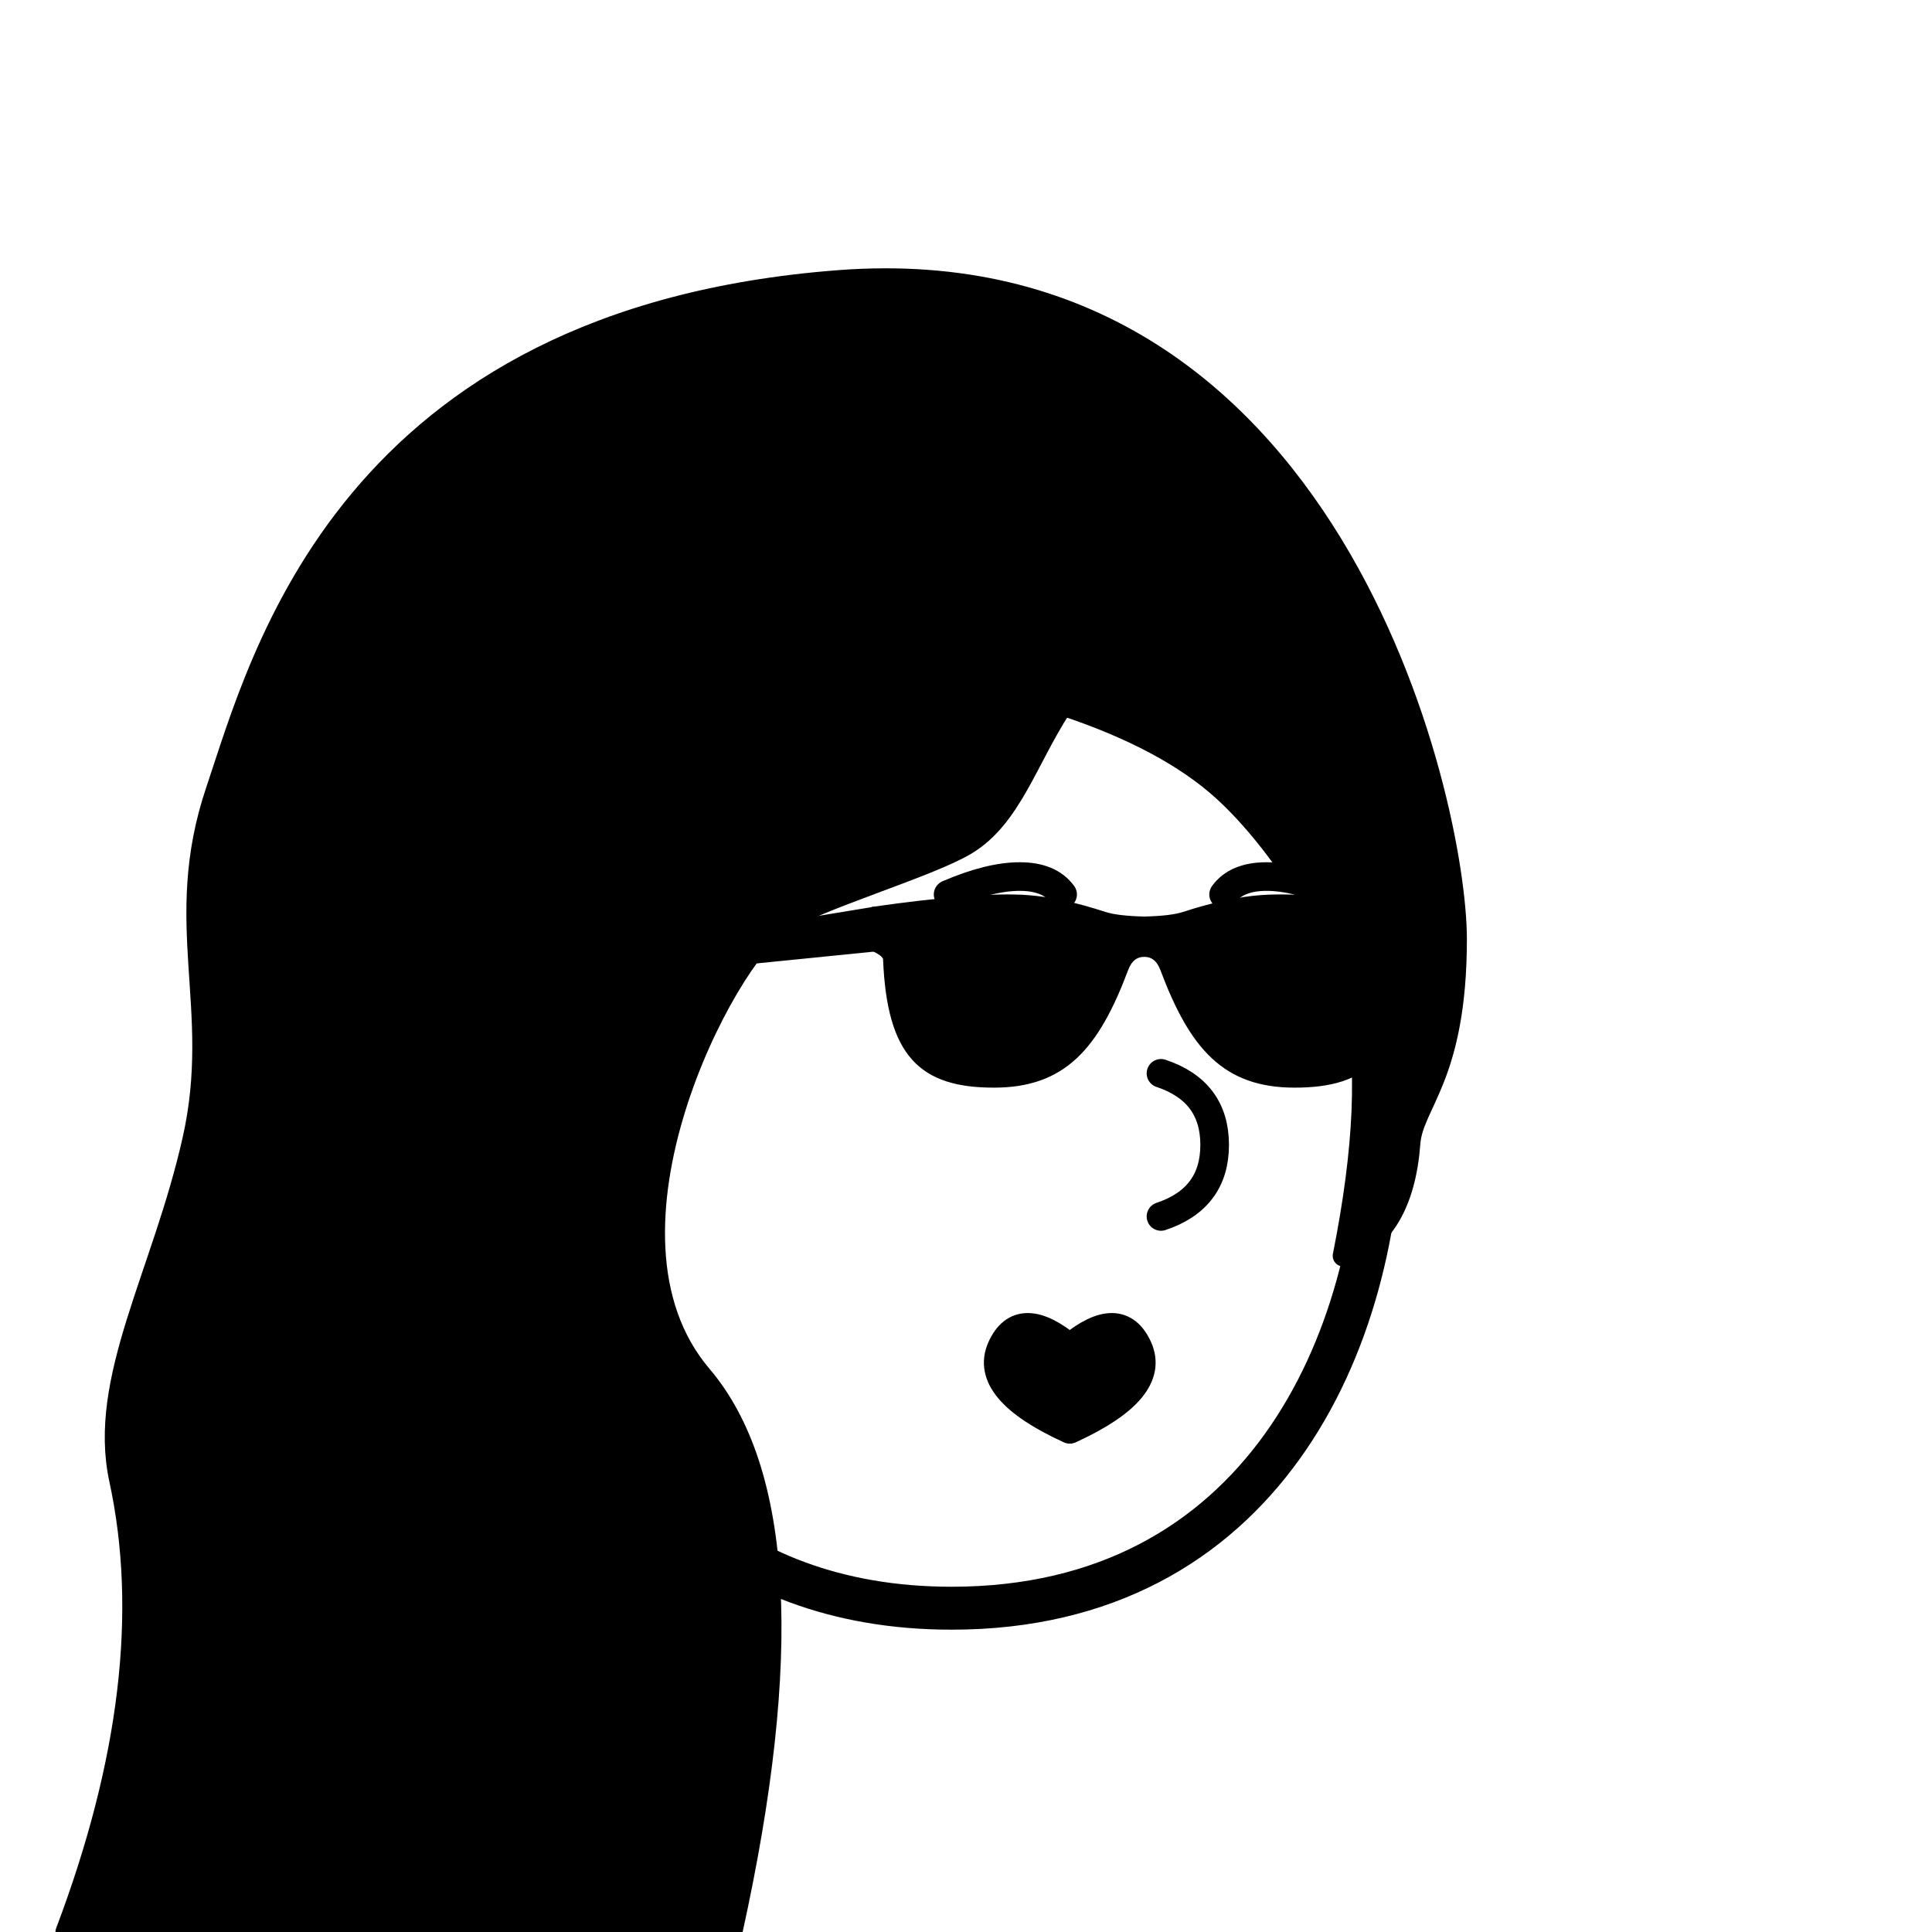 <svg viewBox="0 0 1080 1080" fill="none" xmlns="http://www.w3.org/2000/svg">      <defs>  <filter id="filter" x="-20%" y="-20%" width="140%" height="140%" filterUnits="objectBoundingBox" primitiveUnits="userSpaceOnUse" color-interpolation-filters="linearRGB">    <feMorphology operator="dilate" radius="20 20" in="SourceAlpha" result="morphology"/>    <feFlood flood-color="#ffffff" flood-opacity="1" result="flood"/>    <feComposite in="flood" in2="morphology" operator="in" result="composite"/>    <feMerge result="merge">          <feMergeNode in="composite" result="mergeNode"/>      <feMergeNode in="SourceGraphic" result="mergeNode1"/>      </feMerge>  </filter></defs>      <g id="notion-avatar" filter="url(#filter)">        <g id="notion-avatar-face" fill="#ffffff">      <!--?xml version="1.0" encoding="UTF-8"?-->    <title>Face/ 3</title>    <g id="Face/-3" stroke="none" stroke-width="1" fill-rule="evenodd" stroke-linecap="round" stroke-linejoin="round">        <path d="M532,379 C664.548,379 772,486.452 772,619 C772,751.548 704.548,899 532,899 C402.61,899 332.318,816.086 305.249,718.718 C264.226,715.292 232,680.909 232,639 C232,599.135 261.159,566.08 299.312,560.001 C325.599,455.979 419.81,379 532,379 Z M295.859,624.545 L304.141,655.455" id="Path" stroke="#000000" stroke-width="24"/>    </g>    </g><g id="notion-avatar-nose">      <!--?xml version="1.0" encoding="UTF-8"?-->    <title>Nose/ 7</title>    <g id="Nose/-7" stroke="none" stroke-width="1" fill="none" fill-rule="evenodd" stroke-linecap="round" stroke-linejoin="round">        <path d="M649,600 C669,606.667 679,620 679,640 C679,660 669,673.333 649,680" id="Path" stroke="#000000" stroke-width="16"/>    </g>    </g><g id="notion-avatar-mouth">      <!--?xml version="1.0" encoding="UTF-8"?-->    <title>Mouth/ 7</title>    <g id="Mouth/-7" stroke="none" stroke-width="1" fill="none" fill-rule="evenodd" stroke-linecap="round" stroke-linejoin="round">        <path d="M559.811,753.602 C566.692,738.133 579.421,738.133 598,753.602 L598.556,753.142 C616.833,738.134 629.377,738.287 636.189,753.602 C643.001,768.916 630.593,783.901 598.964,798.556 L598,799 C565.66,784.204 552.93,769.071 559.811,753.602 Z" id="Path" stroke="#000000" stroke-width="16" fill="#000000"/>    </g>    </g><g id="notion-avatar-eyes">      <!--?xml version="1.0" encoding="UTF-8"?-->    <title>Eyes/ 8</title>    <g id="Eyes/-8" stroke="none" stroke-width="1" fill="none" fill-rule="evenodd">        <path d="M570,516 C578.837,516 586,526.745 586,540 C586,553.255 578.837,564 570,564 C561.163,564 554,553.255 554,540 C554,526.745 561.163,516 570,516 Z M708,516 C716.837,516 724,526.745 724,540 C724,553.255 716.837,564 708,564 C699.163,564 692,553.255 692,540 C692,526.745 699.163,516 708,516 Z" id="Combined-Shape" fill="#000000"/>    </g>    </g><g id="notion-avatar-eyebrows">      <!--?xml version="1.0" encoding="UTF-8"?-->    <title>Eyebrows/ 8</title>    <g id="Eyebrows/-8" stroke="none" stroke-width="1" fill="none" fill-rule="evenodd" stroke-linecap="round" stroke-linejoin="round">        <g id="Group" transform="translate(530, 490)" stroke="#000000" stroke-width="16">            <path d="M64,10 C59.195,3.333 51.195,0 40,0 C28.805,0 15.472,3.333 0,10" id="Path"/>            <path d="M218,10 C213.195,3.333 205.195,0 194,0 C182.805,0 169.472,3.333 154,10" id="Path" transform="translate(186, 5) scale(-1, 1) translate(-186, -5) "/>        </g>    </g>    </g><g id="notion-avatar-glasses">      <!--?xml version="1.0" encoding="UTF-8"?-->    <title>Glasses/ 7</title>    <g id="Glasses/-7" stroke="none" stroke-width="1" fill="none" fill-rule="evenodd" stroke-linecap="round" stroke-linejoin="round">        <g id="Group" transform="translate(289, 502)" fill="#000000" stroke="#000000" stroke-width="4">            <path d="M339.74,39.63 C323.441,83.096 305.149,104 266.643,104 C226.661,104 208.819,87.635 206.637,34.175 C206.549,32.01 204.003,29.828 199,27.629 L199,6.9 C238.697,1.258 267.427,-0.924 285.19,0.354 C297.612,1.248 312.019,4.362 328.409,9.697 C333.107,11.227 340.521,12.112 350.65,12.355 L351.337,12.338 C361.115,12.072 368.3,11.192 372.892,9.697 C389.282,4.362 403.689,1.248 416.111,0.354 C433.874,-0.924 462.604,1.258 502.301,6.9 L502.301,6.9 L502.301,27.629 C497.298,29.828 494.752,32.01 494.664,34.175 C492.482,87.635 474.64,104 434.658,104 C396.152,104 377.86,83.096 361.561,39.63 C359.379,33.812 355.742,30.902 350.65,30.902 L350.65,30.902 C345.559,30.902 341.922,33.812 339.74,39.63 Z" id="Combined-Shape"/>            <polygon id="Path" points="199 7 4 39 0 48 199 28"/>        </g>    </g>    </g><g id="notion-avatar-hair">      <!--?xml version="1.0" encoding="UTF-8"?-->    <title>Hairstyle/ 27</title>    <g id="Hairstyle/-27" stroke="none" stroke-width="1" fill="none" fill-rule="evenodd" stroke-linecap="round" stroke-linejoin="round">        <path d="M469,157 C744,136 814,448 814,525 C814,602 789.644,616.859 788,639 C785.529,672.277 773.195,693.277 751,702 C763,642 765,594.333 757,559 C749,523.667 715.535,470.72 684,442 C662.977,422.853 632.977,406.853 594,394 L592.844,395.788 C574.013,424.79 565,457 540,472 C518.954,484.627 457.552,502.443 436,516 C406.06,534.833 324,689 392,769 C437.333,822.333 443,926 409,1080 L37,1080 C72.963,984.988 82.963,900.655 67,827 C54.879,771.072 91.056,712.461 108,637 C124.528,563.392 96,516 121,442 C146,368 194,178 469,157 Z" id="Path" stroke="#000000" stroke-width="12" fill="#000000"/>    </g>    </g><g id="notion-avatar-accessories">      <!--?xml version="1.0" encoding="UTF-8"?-->    <title>Accessories/ 0</title>    <g id="Accessories/-0" stroke="none" stroke-width="1" fill="none" fill-rule="evenodd"/>    </g><g id="notion-avatar-details">      <!--?xml version="1.0" encoding="UTF-8"?-->    <title>Details/ 0</title>    <g id="Details/-0" stroke="none" stroke-width="1" fill="none" fill-rule="evenodd"/>    </g><g id="notion-avatar-beard">      <!--?xml version="1.0" encoding="UTF-8"?-->    <title>Beard/ 0</title>    <g id="Beard/-0" stroke="none" stroke-width="1" fill="none" fill-rule="evenodd"/>    </g>      </g>      </svg>
